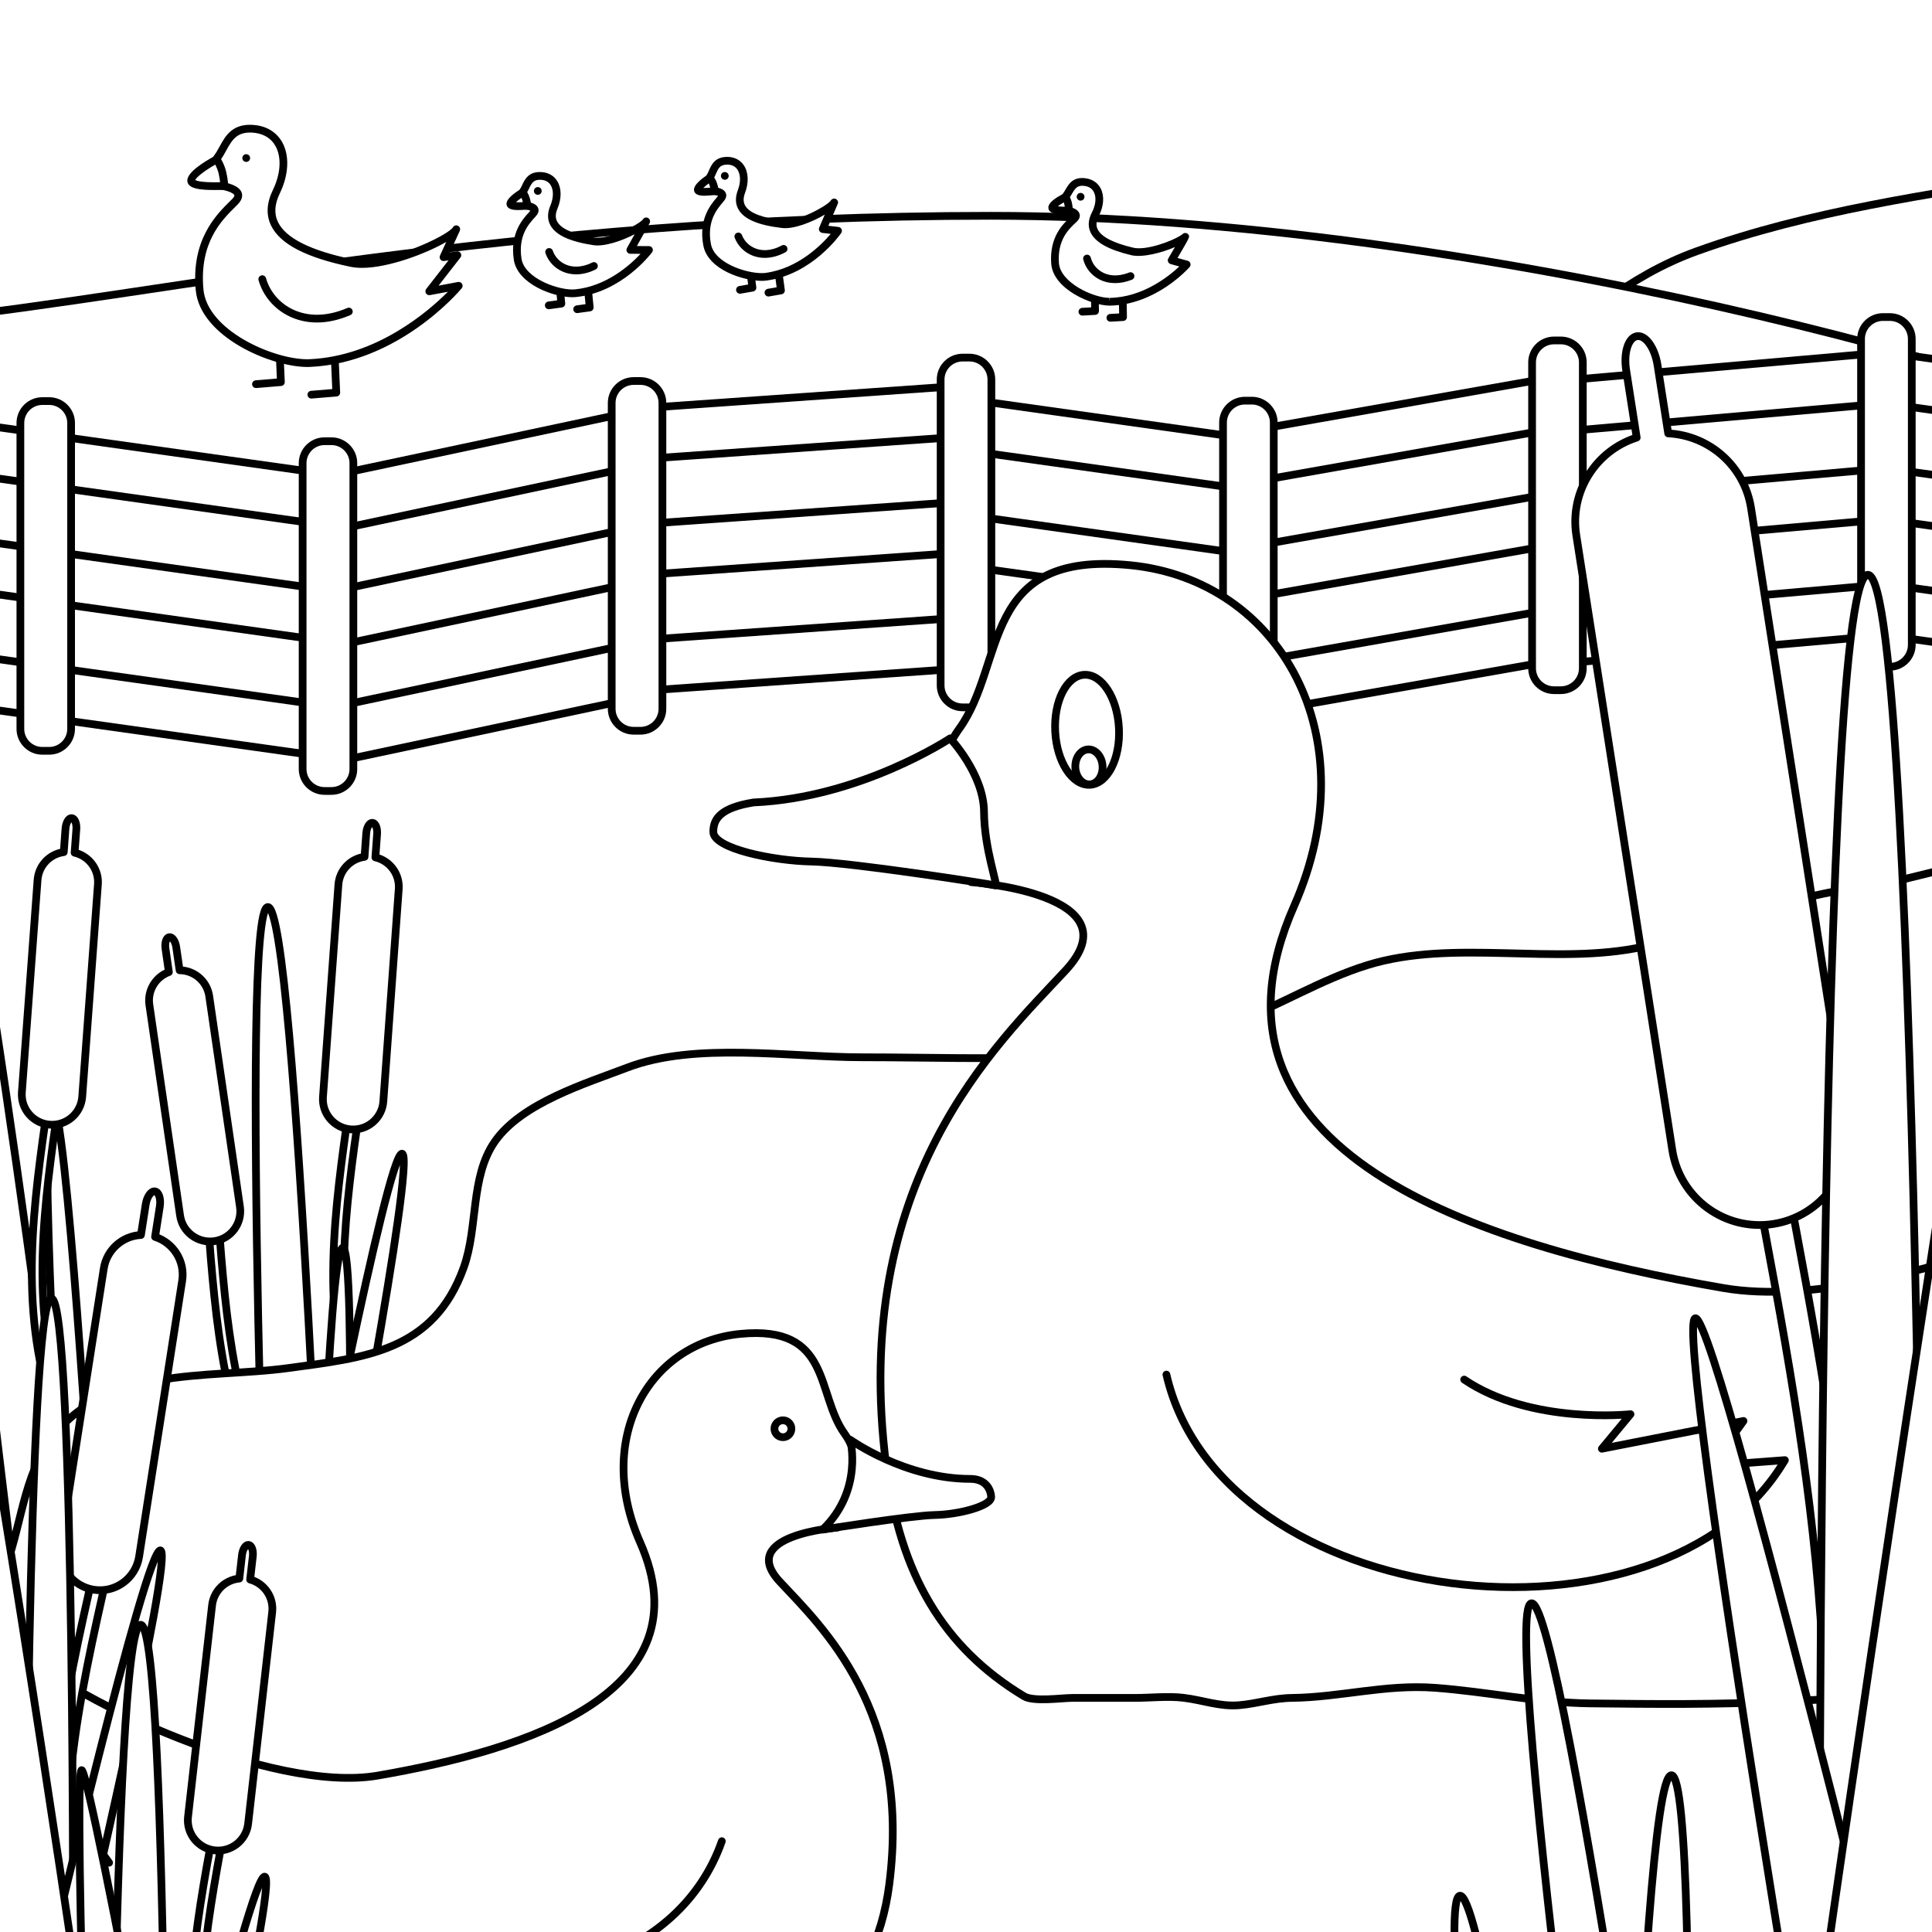 <?xml version="1.0" encoding="utf-8"?>
<!-- Generator: Adobe Illustrator 16.0.0, SVG Export Plug-In . SVG Version: 6.00 Build 0)  -->
<!DOCTYPE svg PUBLIC "-//W3C//DTD SVG 1.1//EN" "http://www.w3.org/Graphics/SVG/1.1/DTD/svg11.dtd">
<svg version="1.1" id="Layer_1" xmlns="http://www.w3.org/2000/svg" xmlns:xlink="http://www.w3.org/1999/xlink" x="0px" y="0px"
	 width="250px" height="250px" viewBox="0 0 250 250" enable-background="new 0 0 250 250" xml:space="preserve">
<g id="BG">
</g>
<g id="Layer_1_1_">
	<g>
		<g>
			<rect id="SVGID_41_" fill="#FFFFFF" width="250" height="250"/>
		</g>
		<g>
			<defs>
				<rect id="SVGID_1_" width="250" height="250"/>
			</defs>
			<clipPath id="SVGID_2_">
				<use xlink:href="#SVGID_1_"  overflow="visible"/>
			</clipPath>
			
				<rect x="-14.568" y="-6" clip-path="url(#SVGID_2_)" fill="#FFFFFF" stroke="#000000" stroke-linecap="round" stroke-linejoin="round" stroke-miterlimit="10" width="267.62" height="262.061"/>
		</g>
		<g>
			<defs>
				<rect id="SVGID_3_" width="250" height="250"/>
			</defs>
			<clipPath id="SVGID_4_">
				<use xlink:href="#SVGID_3_"  overflow="visible"/>
			</clipPath>
			
				<path clip-path="url(#SVGID_4_)" fill="#FFFFFF" stroke="#000000" stroke-linecap="round" stroke-linejoin="round" stroke-miterlimit="10" d="
				M149.213,67.15c9.332-2.464,18.244-8.751,27.555-12.032c7.002-2.468,13.662-4.756,20.037-8.646
				c8.104-4.947,13.488-10.628,22.828-13.987c14.533-5.229,30.002-7.333,45.145-9.813c9.01-1.476,21.902-1.283,29.926-5.064
				c2.936,5.985,1.176,15.677,1.178,22.277c0.002,9.841,0.207,19.656-0.504,29.475c-0.488,6.755-1.545,13.408-2.162,20.054
				c-0.42,4.495,0.209,10.478-3.773,13.153c-5.508,3.7-24.272-1.204-30.004-2.366c-11.201-2.27-24.129-2.875-34.947-6.453
				c-13.479-4.457-14.291-13.577-23.943-21.311c-3.98-3.188-14.271-8.111-18.621-8.647c-3.207-0.396-30.393,7.701-27.377-1.305"/>
		</g>
		<g>
			<defs>
				<rect id="SVGID_5_" width="250" height="250"/>
			</defs>
			<clipPath id="SVGID_6_">
				<use xlink:href="#SVGID_5_"  overflow="visible"/>
			</clipPath>
			
				<path clip-path="url(#SVGID_6_)" fill="#FFFFFF" stroke="#000000" stroke-linecap="round" stroke-linejoin="round" stroke-miterlimit="10" d="
				M128.219,27.923c62.295,0,137.643,21.299,152.86,29.96l-30.792,198.803H-8.367V62.41V41.214
				C21.074,38.153,65.926,27.923,128.219,27.923z"/>
		</g>
		<g>
			<defs>
				<rect id="SVGID_7_" width="250" height="250"/>
			</defs>
			<clipPath id="SVGID_8_">
				<use xlink:href="#SVGID_7_"  overflow="visible"/>
			</clipPath>
			
				<path clip-path="url(#SVGID_8_)" fill="#FFFFFF" stroke="#000000" stroke-linecap="round" stroke-linejoin="round" stroke-miterlimit="10" d="
				M151.793,90.082c34.195-1.759,106.516-16.828,121.751-8.167l-23.085,228.343H-8.488V115.982V88.777
				C36.063,103.351,91.359,74.547,151.793,90.082z"/>
		</g>
		<g>
			<defs>
				<rect id="SVGID_9_" width="250" height="250"/>
			</defs>
			<clipPath id="SVGID_10_">
				<use xlink:href="#SVGID_9_"  overflow="visible"/>
			</clipPath>
			<g clip-path="url(#SVGID_10_)">
				<g>
					<path fill="#FFFFFF" stroke="#000000" stroke-linecap="round" stroke-linejoin="round" stroke-miterlimit="10" d="
						M46.494,183.268c0.057-0.006,0.111-0.017,0.166-0.035c0.357-0.121,0.549-0.51,0.43-0.867
						c-4.289-12.688-2.396-25.992-0.566-38.86l0.26-1.829c0.053-0.373-0.207-0.718-0.58-0.771c-0.379-0.055-0.723,0.207-0.773,0.58
						l-0.26,1.828c-1.855,13.026-3.771,26.496,0.621,39.492C45.895,183.107,46.189,183.292,46.494,183.268z"/>
					<path fill="#FFFFFF" stroke="#000000" stroke-linecap="round" stroke-linejoin="round" stroke-miterlimit="10" d="
						M41.793,141.956l1.996-27.484c0.135-1.883,1.582-3.357,3.381-3.598l0.223-3.051c0.057-0.775,0.416-1.38,0.801-1.353
						c0.391,0.028,0.658,0.681,0.602,1.455l-0.221,3.019c1.852,0.427,3.164,2.143,3.023,4.095l-1.994,27.482
						c-0.154,2.156-2.031,3.777-4.186,3.623C43.26,145.988,41.637,144.111,41.793,141.956z"/>
				</g>
				<g>
					<path fill="#FFFFFF" stroke="#000000" stroke-linecap="round" stroke-linejoin="round" stroke-miterlimit="10" d="
						M36.795,196.622c0.055-0.017,0.104-0.039,0.154-0.069c0.322-0.195,0.426-0.615,0.232-0.938
						c-6.922-11.466-7.941-24.866-8.928-37.826l-0.141-1.843c-0.029-0.375-0.357-0.655-0.732-0.629
						c-0.383,0.029-0.66,0.358-0.631,0.733l0.141,1.841c0.996,13.121,2.027,26.687,9.117,38.43
						C36.176,196.596,36.502,196.713,36.795,196.622z"/>
					<path fill="#FFFFFF" stroke="#000000" stroke-linecap="round" stroke-linejoin="round" stroke-miterlimit="10" d="
						M23.303,157.295l-3.975-27.27c-0.273-1.866,0.82-3.618,2.525-4.24l-0.439-3.027c-0.113-0.77,0.107-1.438,0.49-1.493
						c0.387-0.057,0.789,0.522,0.9,1.291l0.436,2.995c1.9,0.018,3.553,1.41,3.834,3.348l3.977,27.267
						c0.313,2.142-1.17,4.128-3.307,4.44C25.604,160.917,23.613,159.436,23.303,157.295z"/>
				</g>
				<path fill="#FFFFFF" stroke="#000000" stroke-linecap="round" stroke-linejoin="round" stroke-miterlimit="10" d="
					M42.369,223.762c0,0-4.008-106.542-7.717-106.391c-3.707,0.156,0.311,106.695,0.311,106.695L42.369,223.762z"/>
				<path fill="#FFFFFF" stroke="#000000" stroke-linecap="round" stroke-linejoin="round" stroke-miterlimit="10" d="
					M43.539,203.279c0,0,10.357-53.637,8.49-53.99c-1.869-0.354-12.221,53.283-12.221,53.283L43.539,203.279z"/>
				<path fill="#FFFFFF" stroke="#000000" stroke-linecap="round" stroke-linejoin="round" stroke-miterlimit="10" d="
					M44.723,216.124c0,0,1.525-54.606-0.375-54.653c-1.9-0.046-3.422,54.561-3.422,54.561L44.723,216.124z"/>
				<path fill="#FFFFFF" stroke="#000000" stroke-linecap="round" stroke-linejoin="round" stroke-miterlimit="10" d="
					M48.184,229.646c0,0,2.248-54.582,0.348-54.652c-1.898-0.07-4.145,54.509-4.145,54.509L48.184,229.646z"/>
				<path fill="#FFFFFF" stroke="#000000" stroke-linecap="round" stroke-linejoin="round" stroke-miterlimit="10" d="
					M9.199,203.477c0,0-13.24-105.792-16.92-105.318c-3.68,0.478,9.568,106.266,9.568,106.266L9.199,203.477z"/>
				<path fill="#FFFFFF" stroke="#000000" stroke-linecap="round" stroke-linejoin="round" stroke-miterlimit="10" d="
					M11.824,196.991c0,0-3.221-54.533-5.117-54.414c-1.896,0.118,1.326,54.649,1.326,54.649L11.824,196.991z"/>
				<g>
					<path fill="#FFFFFF" stroke="#000000" stroke-linecap="round" stroke-linejoin="round" stroke-miterlimit="10" d="
						M7.473,182.654c0.057-0.004,0.111-0.014,0.166-0.032c0.357-0.122,0.551-0.509,0.43-0.867
						c-4.271-12.692-2.359-25.996-0.512-38.862l0.262-1.828c0.055-0.373-0.205-0.719-0.578-0.772
						c-0.379-0.056-0.723,0.207-0.775,0.58l-0.262,1.827c-1.873,13.023-3.807,26.49,0.568,39.492
						C6.873,182.496,7.168,182.682,7.473,182.654z"/>
					<path fill="#FFFFFF" stroke="#000000" stroke-linecap="round" stroke-linejoin="round" stroke-miterlimit="10" d="
						M2.83,141.339l2.031-27.481c0.139-1.883,1.588-3.355,3.389-3.593l0.225-3.051c0.059-0.775,0.418-1.38,0.805-1.351
						c0.389,0.028,0.656,0.681,0.598,1.455l-0.225,3.019c1.852,0.429,3.162,2.146,3.018,4.099l-2.031,27.479
						c-0.158,2.157-2.037,3.776-4.191,3.617C4.291,145.373,2.67,143.495,2.83,141.339z"/>
				</g>
			</g>
		</g>
		<g>
			<defs>
				<rect id="SVGID_11_" width="250" height="250"/>
			</defs>
			<clipPath id="SVGID_12_">
				<use xlink:href="#SVGID_11_"  overflow="visible"/>
			</clipPath>
			
				<path clip-path="url(#SVGID_12_)" fill="#FFFFFF" stroke="#000000" stroke-linecap="round" stroke-linejoin="round" stroke-miterlimit="10" d="
				M273.359,153.917c-0.661-11.067-1.932-22.244-3.366-32.998c-1.302-9.736,0.875-8.499-8.283-9.505
				c-6.621-0.729-14.796,2.796-21.456,3.53c-9.473,1.044-18.395,5.536-27.592,7.557c-11.436,2.511-24.539-1.086-35.756,2.396
				c-5.986,1.86-11.367,5.223-17.086,7.393c-15.184,5.756-31.572,4.521-48.205,4.521c-9.506,0-21.67-2.021-30.459,1.342
				c-5.289,2.022-13.639,4.555-17.131,9.568c-3.189,4.575-2.145,11.061-4.014,16.277c-3.9,10.896-12.799,11.679-22.732,13.033
				c-10.367,1.416-24.309-0.45-31.119,9.818c-3.5,5.279-3.555,12.325-6.271,17.944c-2.807,5.804-7.82,10.03-10.541,15.962
				c-6.145,13.395-9.164,28.27-0.65,40.34c5.867,8.314,8.693,8.064,19.52,7.385c9.016-0.565,17.582-3.83,26.383-5.521
				c5.641-1.083,9.873-0.833,15.168,0.53c6.301,1.622,11.506,3.329,18.322,3.587c15.232,0.576,28.732-2.564,43.893-3.124
				c18.314-0.677,36.67-1.086,54.838-3.701c17.736-2.553,22.141-0.535,35.059,10.589c9.645,8.307,23.871,11.803,34.918,18.85
				c41.04,26.177,36.047-58.4,36.049-76.08c0.004-14.858,1-29.471,1-44.334C273.846,164.214,273.669,159.077,273.359,153.917z"/>
		</g>
		<g>
			<defs>
				<rect id="SVGID_13_" width="250" height="250"/>
			</defs>
			<clipPath id="SVGID_14_">
				<use xlink:href="#SVGID_13_"  overflow="visible"/>
			</clipPath>
			<g clip-path="url(#SVGID_14_)">
				
					<rect x="20.981" y="41.655" transform="matrix(0.139 -0.99 0.99 0.139 -40.629 77.501)" fill="#FFFFFF" stroke="#000000" stroke-linecap="round" stroke-linejoin="round" stroke-miterlimit="10" width="6.566" height="40.931"/>
				
					<rect x="261.03" y="31.213" transform="matrix(0.139 -0.99 0.99 0.139 176.341 306.224)" fill="#FFFFFF" stroke="#000000" stroke-linecap="round" stroke-linejoin="round" stroke-miterlimit="10" width="6.566" height="40.931"/>
				
					<rect x="59.621" y="40.81" transform="matrix(-0.208 -0.978 0.978 -0.208 16.724 135.209)" fill="#FFFFFF" stroke="#000000" stroke-linecap="round" stroke-linejoin="round" stroke-miterlimit="10" width="6.983" height="40.044"/>
				
					<rect x="101.235" y="32.047" transform="matrix(-0.07 -0.998 0.998 -0.07 57.25 162.746)" fill="#FFFFFF" stroke="#000000" stroke-linecap="round" stroke-linejoin="round" stroke-miterlimit="10" width="6.566" height="45.258"/>
				
					<rect x="139.443" y="38.512" transform="matrix(0.139 -0.99 0.99 0.139 66.007 190.752)" fill="#FFFFFF" stroke="#000000" stroke-linecap="round" stroke-linejoin="round" stroke-miterlimit="10" width="6.566" height="37.791"/>
				
					<rect x="-16.535" y="37.891" transform="matrix(0.139 -0.99 0.99 0.139 -67.641 35.758)" fill="#FFFFFF" stroke="#000000" stroke-linecap="round" stroke-linejoin="round" stroke-miterlimit="10" width="6.566" height="37.791"/>
				
					<rect x="178.549" y="34.538" transform="matrix(-0.174 -0.985 0.985 -0.174 158.67 244.32)" fill="#FFFFFF" stroke="#000000" stroke-linecap="round" stroke-linejoin="round" stroke-miterlimit="10" width="6.566" height="42.116"/>
				
					<rect x="219.534" y="28.06" transform="matrix(-0.087 -0.996 0.996 -0.087 191.741 277.076)" fill="#FFFFFF" stroke="#000000" stroke-linecap="round" stroke-linejoin="round" stroke-miterlimit="10" width="6.566" height="45.258"/>
				
					<rect x="20.979" y="56.657" transform="matrix(0.139 -0.99 0.99 0.139 -55.487 90.416)" fill="#FFFFFF" stroke="#000000" stroke-linecap="round" stroke-linejoin="round" stroke-miterlimit="10" width="6.567" height="40.932"/>
				
					<rect x="261.023" y="46.216" transform="matrix(0.139 -0.99 0.99 0.139 161.486 319.136)" fill="#FFFFFF" stroke="#000000" stroke-linecap="round" stroke-linejoin="round" stroke-miterlimit="10" width="6.567" height="40.934"/>
				
					<rect x="59.624" y="55.819" transform="matrix(-0.208 -0.978 0.978 -0.208 2.045 153.337)" fill="#FFFFFF" stroke="#000000" stroke-linecap="round" stroke-linejoin="round" stroke-miterlimit="10" width="6.984" height="40.044"/>
				
					<rect x="101.234" y="47.052" transform="matrix(-0.07 -0.998 0.998 -0.07 42.281 178.795)" fill="#FFFFFF" stroke="#000000" stroke-linecap="round" stroke-linejoin="round" stroke-miterlimit="10" width="6.566" height="45.258"/>
				
					<rect x="139.443" y="53.517" transform="matrix(0.139 -0.99 0.99 0.139 51.15 203.669)" fill="#FFFFFF" stroke="#000000" stroke-linecap="round" stroke-linejoin="round" stroke-miterlimit="10" width="6.566" height="37.791"/>
				
					<rect x="-16.537" y="52.894" transform="matrix(0.139 -0.99 0.99 0.139 -82.5 48.674)" fill="#FFFFFF" stroke="#000000" stroke-linecap="round" stroke-linejoin="round" stroke-miterlimit="10" width="6.567" height="37.792"/>
				
					<rect x="178.552" y="49.542" transform="matrix(-0.174 -0.985 0.985 -0.174 143.891 261.935)" fill="#FFFFFF" stroke="#000000" stroke-linecap="round" stroke-linejoin="round" stroke-miterlimit="10" width="6.567" height="42.117"/>
				
					<rect x="219.534" y="43.066" transform="matrix(-0.087 -0.996 0.996 -0.087 176.792 293.39)" fill="#FFFFFF" stroke="#000000" stroke-linecap="round" stroke-linejoin="round" stroke-miterlimit="10" width="6.566" height="45.258"/>
				
					<rect x="20.978" y="71.663" transform="matrix(0.139 -0.99 0.99 0.139 -70.347 103.331)" fill="#FFFFFF" stroke="#000000" stroke-linecap="round" stroke-linejoin="round" stroke-miterlimit="10" width="6.567" height="40.932"/>
				
					<rect x="261.029" y="61.224" transform="matrix(0.139 -0.99 0.99 0.139 146.622 332.055)" fill="#FFFFFF" stroke="#000000" stroke-linecap="round" stroke-linejoin="round" stroke-miterlimit="10" width="6.566" height="40.932"/>
				
					<rect x="59.624" y="70.823" transform="matrix(-0.208 -0.978 0.978 -0.208 -12.633 171.459)" fill="#FFFFFF" stroke="#000000" stroke-linecap="round" stroke-linejoin="round" stroke-miterlimit="10" width="6.984" height="40.044"/>
				
					<rect x="101.234" y="62.056" transform="matrix(-0.07 -0.998 0.998 -0.07 27.312 194.844)" fill="#FFFFFF" stroke="#000000" stroke-linecap="round" stroke-linejoin="round" stroke-miterlimit="10" width="6.566" height="45.259"/>
				
					<rect x="139.442" y="68.522" transform="matrix(0.139 -0.99 0.99 0.139 36.289 216.583)" fill="#FFFFFF" stroke="#000000" stroke-linecap="round" stroke-linejoin="round" stroke-miterlimit="10" width="6.566" height="37.791"/>
				
					<rect x="-16.537" y="67.901" transform="matrix(0.139 -0.99 0.99 0.139 -97.36 61.589)" fill="#FFFFFF" stroke="#000000" stroke-linecap="round" stroke-linejoin="round" stroke-miterlimit="10" width="6.566" height="37.791"/>
				
					<rect x="178.553" y="64.548" transform="matrix(-0.174 -0.985 0.985 -0.174 129.114 279.548)" fill="#FFFFFF" stroke="#000000" stroke-linecap="round" stroke-linejoin="round" stroke-miterlimit="10" width="6.567" height="42.116"/>
				
					<rect x="219.534" y="58.071" transform="matrix(-0.087 -0.996 0.996 -0.087 161.844 309.703)" fill="#FFFFFF" stroke="#000000" stroke-linecap="round" stroke-linejoin="round" stroke-miterlimit="10" width="6.566" height="45.258"/>
				<g>
					<g>
						<g>
							<path fill="#FFFFFF" d="M9.201,94.322c0,1.559-1.275,2.834-2.834,2.834H5.471c-1.559,0-2.834-1.275-2.834-2.834V54.734
								c0-1.559,1.275-2.834,2.834-2.834h0.896c1.559,0,2.834,1.275,2.834,2.834V94.322z"/>
							<path fill="none" stroke="#000000" stroke-linecap="round" stroke-linejoin="round" stroke-miterlimit="10" d="M9.201,94.322
								c0,1.559-1.275,2.834-2.834,2.834H5.471c-1.559,0-2.834-1.275-2.834-2.834V54.734c0-1.559,1.275-2.834,2.834-2.834h0.896
								c1.559,0,2.834,1.275,2.834,2.834V94.322z"/>
						</g>
						<g>
							<path fill="#FFFFFF" d="M45.725,99.516c0,1.559-1.275,2.834-2.834,2.834h-0.897c-1.559,0-2.834-1.275-2.834-2.834v-39.59
								c0-1.559,1.275-2.834,2.834-2.834h0.897c1.559,0,2.834,1.275,2.834,2.834V99.516z"/>
							<path fill="none" stroke="#000000" stroke-linecap="round" stroke-linejoin="round" stroke-miterlimit="10" d="
								M45.725,99.516c0,1.559-1.275,2.834-2.834,2.834h-0.897c-1.559,0-2.834-1.275-2.834-2.834v-39.59
								c0-1.559,1.275-2.834,2.834-2.834h0.897c1.559,0,2.834,1.275,2.834,2.834V99.516z"/>
						</g>
						<g>
							<path fill="#FFFFFF" d="M128.283,88.697c0,1.559-1.275,2.834-2.834,2.834h-0.897c-1.559,0-2.834-1.275-2.834-2.834v-39.59
								c0-1.559,1.275-2.834,2.834-2.834h0.897c1.559,0,2.834,1.275,2.834,2.834V88.697z"/>
							<path fill="none" stroke="#000000" stroke-linecap="round" stroke-linejoin="round" stroke-miterlimit="10" d="
								M128.283,88.697c0,1.559-1.275,2.834-2.834,2.834h-0.897c-1.559,0-2.834-1.275-2.834-2.834v-39.59
								c0-1.559,1.275-2.834,2.834-2.834h0.897c1.559,0,2.834,1.275,2.834,2.834V88.697z"/>
						</g>
						<g>
							<path fill="#FFFFFF" d="M85.717,91.725c0,1.559-1.275,2.834-2.834,2.834h-0.896c-1.559,0-2.834-1.275-2.834-2.834V52.137
								c0-1.559,1.275-2.834,2.834-2.834h0.896c1.559,0,2.834,1.275,2.834,2.834V91.725z"/>
							<path fill="none" stroke="#000000" stroke-linecap="round" stroke-linejoin="round" stroke-miterlimit="10" d="
								M85.717,91.725c0,1.559-1.275,2.834-2.834,2.834h-0.896c-1.559,0-2.834-1.275-2.834-2.834V52.137
								c0-1.559,1.275-2.834,2.834-2.834h0.896c1.559,0,2.834,1.275,2.834,2.834V91.725z"/>
						</g>
						<g>
							<path fill="#FFFFFF" d="M164.824,94.267c0,1.559-1.275,2.834-2.834,2.834h-0.897c-1.559,0-2.834-1.275-2.834-2.834v-39.59
								c0-1.559,1.275-2.834,2.834-2.834h0.897c1.559,0,2.834,1.275,2.834,2.834V94.267z"/>
							<path fill="none" stroke="#000000" stroke-linecap="round" stroke-linejoin="round" stroke-miterlimit="10" d="
								M164.824,94.267c0,1.559-1.275,2.834-2.834,2.834h-0.897c-1.559,0-2.834-1.275-2.834-2.834v-39.59
								c0-1.559,1.275-2.834,2.834-2.834h0.897c1.559,0,2.834,1.275,2.834,2.834V94.267z"/>
						</g>
						<g>
							<path fill="#FFFFFF" d="M247.383,83.448c0,1.559-1.275,2.834-2.834,2.834h-0.896c-1.56,0-2.834-1.275-2.834-2.834v-39.59
								c0-1.559,1.274-2.834,2.834-2.834h0.896c1.559,0,2.834,1.275,2.834,2.834V83.448z"/>
							<path fill="none" stroke="#000000" stroke-linecap="round" stroke-linejoin="round" stroke-miterlimit="10" d="
								M247.383,83.448c0,1.559-1.275,2.834-2.834,2.834h-0.896c-1.56,0-2.834-1.275-2.834-2.834v-39.59
								c0-1.559,1.274-2.834,2.834-2.834h0.896c1.559,0,2.834,1.275,2.834,2.834V83.448z"/>
						</g>
						<g>
							<path fill="#FFFFFF" d="M204.816,86.476c0,1.559-1.275,2.834-2.834,2.834h-0.897c-1.56,0-2.834-1.275-2.834-2.834V46.888
								c0-1.559,1.274-2.834,2.834-2.834h0.897c1.559,0,2.834,1.275,2.834,2.834V86.476z"/>
							<path fill="none" stroke="#000000" stroke-linecap="round" stroke-linejoin="round" stroke-miterlimit="10" d="
								M204.816,86.476c0,1.559-1.275,2.834-2.834,2.834h-0.897c-1.56,0-2.834-1.275-2.834-2.834V46.888
								c0-1.559,1.274-2.834,2.834-2.834h0.897c1.559,0,2.834,1.275,2.834,2.834V86.476z"/>
						</g>
					</g>
				</g>
			</g>
		</g>
		<g>
			<defs>
				<rect id="SVGID_15_" width="250" height="250"/>
			</defs>
			<clipPath id="SVGID_16_">
				<use xlink:href="#SVGID_15_"  overflow="visible"/>
			</clipPath>
			<g clip-path="url(#SVGID_16_)">
				<g>
					<path fill="#FFFFFF" stroke="#000000" stroke-linecap="round" stroke-linejoin="round" stroke-miterlimit="10" d="
						M300.966,180.43c-0.008,0-21.071,4.687-21.071,4.687l19.352-26.688l-9.941,1.771l8.486-20.378
						c-0.244,0.471-0.652,0.998-1.209,1.58c-8.436,8.781-51.077,29.152-73.564,25.27c-31.941-5.506-69.615-17.63-55.564-49.432
						c9.654-21.857-1.752-42.19-21.213-44.104c-19.477-1.902-15.984,12.691-22.129,21.181c-6.158,8.482,1.551,19.83,1.551,19.83
						s21.443,1.51,12.203,11.445c-8.881,9.537-27.936,27.274-23.182,64.162c1.799,13.95,7.361,23.436,17.824,29.74
						c1.244,0.752,4.894,0.215,6.267,0.215c2.68-0.001,5.358,0,8.043,0c2.057,0,4.266-0.256,6.303-0.018
						c2.451,0.285,4.691,1.181,7.225,0.961c2.342-0.197,4.383-0.912,6.82-0.943c6.281-0.078,12.088-1.786,18.52-1.307
						c6.695,0.494,13.312,1.934,20.037,2.016c8.246,0.1,16.643,0.171,24.82-0.234c3.85-0.19,7.697-0.44,11.549-0.414
						c1.953,0.015,3.891,0.082,5.816,0.395c2.925,0.467,4.224-0.221,6.998-1.611c12.64-6.347,24.189-14.845,34.263-24.757
						c3.104-3.056,6.082-6.251,8.86-9.606C298.516,183.598,300.206,180.6,300.966,180.43z"/>
				</g>
				<path fill="#FFFFFF" stroke="#000000" stroke-linecap="round" stroke-linejoin="round" stroke-miterlimit="10" d="
					M122.951,95.543c0,0-11.588,7.694-25.449,8.295c-4.225,0.687-5.201,2.085-5.201,3.799c-0.002,2.168,7.738,3.759,12.75,3.848
					c5.008,0.101,22.926,2.894,23.736,3.088c0.428,0.094-1.426-4.639-1.457-9.541C127.289,100.135,122.951,95.543,122.951,95.543z"
					/>
				<path fill="#FFFFFF" stroke="#000000" stroke-linecap="round" stroke-linejoin="round" stroke-miterlimit="10" d="
					M150.934,177.87c7.068,30.669,64.375,37.596,80.029,11.071l-9.5,0.713l4.143-5.78l-18.326,3.591l3.707-4.468
					c0,0-12.844,1.399-21.522-4.481"/>
				<g>
					<path fill="#FFFFFF" stroke="#000000" stroke-linecap="round" stroke-linejoin="round" stroke-miterlimit="10" d="
						M144.789,94.225c0.203,3.933-1.482,7.214-3.762,7.328c-2.275,0.118-4.287-2.976-4.484-6.908
						c-0.201-3.931,1.48-7.212,3.76-7.327C142.583,87.203,144.59,90.293,144.789,94.225z"/>
					<path fill="#FFFFFF" stroke="#000000" stroke-linecap="round" stroke-linejoin="round" stroke-miterlimit="10" d="
						M142.672,99.149c0.064,1.249-0.672,2.302-1.648,2.352c-0.971,0.05-1.809-0.925-1.875-2.173
						c-0.063-1.251,0.672-2.305,1.646-2.354C141.768,96.925,142.611,97.9,142.672,99.149z"/>
				</g>
			</g>
		</g>
		<g>
			<defs>
				<rect id="SVGID_17_" width="250" height="250"/>
			</defs>
			<clipPath id="SVGID_18_">
				<use xlink:href="#SVGID_17_"  overflow="visible"/>
			</clipPath>
			<g clip-path="url(#SVGID_18_)">
				<path fill="#FFFFFF" stroke="#000000" stroke-linecap="round" stroke-linejoin="round" stroke-miterlimit="10" d="
					M3.184,213.355c0.145,0.289,0.396,0.608,0.736,0.965c5.152,5.365,31.207,17.814,44.949,15.443
					c19.518-3.365,42.537-10.773,33.953-30.207c-5.9-13.357,1.07-25.779,12.965-26.951c11.896-1.162,9.764,7.758,13.52,12.943
					c3.76,5.184-0.947,12.12-0.947,12.12s-13.104,0.923-7.457,6.993c5.426,5.824,17.068,16.666,14.164,39.205
					c-0.898,6.979-3.781,13.363-9.709,17.431c-3.275,2.249-6.188,3.412-10.064,3.556c-4.402,0.164-8.785,1.975-13.195,0.895
					c-2.342-0.577-3.832-1.453-6.375-0.795c-2.748,0.718-4.682,1.602-7.602,1.88c-2.639,0.251-5.332,0.288-8.041,0.265
					c-2.811-0.027-4.865-1.464-7.514-1.404c-2.479,0.058-4.715,1.039-7.258,0.867c-11.488-0.781-23.164-8.332-31.861-15.664
					c-3.27-2.758-6.354-5.746-9.17-8.969c-0.52-0.597-2.264-3.587-3.039-3.758c0.008,0.002,12.879,2.863,12.879,2.863L2.291,224.725
					l6.07,1.086L3.184,213.355z"/>
				<path fill="#FFFFFF" stroke="#000000" stroke-linecap="round" stroke-linejoin="round" stroke-miterlimit="10" d="
					M110.018,186.3c0,0,7.07,5.069,15.548,5.069c1.804,0,2.611,1.138,2.689,2.322c0.08,1.19-4.24,2.297-7.305,2.35
					c-3.061,0.063-14.502,1.889-14.502,1.889C111.744,192.841,110.018,186.3,110.018,186.3z"/>
				<path fill="#FFFFFF" stroke="#000000" stroke-linecap="round" stroke-linejoin="round" stroke-miterlimit="10" d="
					M49.158,251.154c19.318,9.082,38.9,2.4,44.248-12.905"/>
				<g>
					<path fill="#FFFFFF" stroke="#000000" stroke-linecap="round" stroke-linejoin="round" stroke-miterlimit="10" d="
						M102.404,184.96c-0.045,0.61-0.574,1.058-1.174,1.011c-0.604-0.048-1.059-0.576-1.014-1.181
						c0.049-0.601,0.582-1.049,1.184-1.001C102,183.836,102.453,184.359,102.404,184.96z"/>
				</g>
			</g>
		</g>
		<g>
			<defs>
				<rect id="SVGID_19_" width="250" height="250"/>
			</defs>
			<clipPath id="SVGID_20_">
				<use xlink:href="#SVGID_19_"  overflow="visible"/>
			</clipPath>
			<g clip-path="url(#SVGID_20_)">
				<path fill="#FFFFFF" stroke="#000000" stroke-linecap="round" stroke-linejoin="round" stroke-miterlimit="10" d="
					M232.453,268.631c-0.16-0.007-0.322-0.031-0.482-0.076c-1.063-0.307-1.674-1.416-1.367-2.478
					c10.842-37.606,3.554-76.201-3.498-113.524l-0.998-5.302c-0.205-1.086,0.511-2.131,1.597-2.335
					c1.094-0.207,2.131,0.512,2.334,1.596l1,5.299c7.137,37.782,14.517,76.854,3.41,115.375
					C234.188,268.087,233.348,268.664,232.453,268.631z"/>
				<path fill="#FFFFFF" stroke="#000000" stroke-linecap="round" stroke-linejoin="round" stroke-miterlimit="10" d="
					M239.008,145.309l-12.424-79.564c-0.854-5.452-5.42-9.397-10.719-9.664l-1.381-8.833c-0.351-2.243-1.543-3.919-2.664-3.743
					c-1.121,0.174-1.746,2.135-1.396,4.377l1.365,8.742c-5.283,1.687-8.699,7.003-7.815,12.65l12.424,79.564
					c0.975,6.244,6.824,10.517,13.065,9.542C235.711,157.404,239.982,151.551,239.008,145.309z"/>
				<path fill="#FFFFFF" stroke="#000000" stroke-linecap="round" stroke-linejoin="round" stroke-miterlimit="10" d="
					M235.455,271.688c0,0-0.629-197.307,6.24-197.307c6.867,0.008,7.479,197.313,7.479,197.313L235.455,271.688z"/>
				<path fill="#FFFFFF" stroke="#000000" stroke-linecap="round" stroke-linejoin="round" stroke-miterlimit="10" d="
					M238.221,299.544c0,0-21.945-128.967-18.828-128.967c3.119,0,33.659,126.038,33.659,126.038L238.221,299.544z"/>
				<path fill="#FFFFFF" stroke="#000000" stroke-linecap="round" stroke-linejoin="round" stroke-miterlimit="10" d="
					M234.152,269.126c0,0,33.638-240.186,41.994-238.985c8.355,1.202-25.301,241.384-25.301,241.384L234.152,269.126z"/>
			</g>
		</g>
		<g>
			<defs>
				<rect id="SVGID_21_" width="250" height="250"/>
			</defs>
			<clipPath id="SVGID_22_">
				<use xlink:href="#SVGID_21_"  overflow="visible"/>
			</clipPath>
			<g clip-path="url(#SVGID_22_)">
				<path fill="#FFFFFF" stroke="#000000" stroke-linecap="round" stroke-linejoin="round" stroke-miterlimit="10" d="
					M9.664,255.129c0.072,0,0.145-0.009,0.219-0.025c0.48-0.121,0.773-0.606,0.654-1.088c-4.234-17.045-0.322-34.229,3.461-50.849
					l0.535-2.358c0.109-0.484-0.193-0.965-0.676-1.074c-0.486-0.111-0.965,0.193-1.074,0.677l-0.535,2.358
					c-3.83,16.823-7.791,34.221-3.453,51.679C8.896,254.855,9.262,255.129,9.664,255.129z"/>
				<path fill="#FFFFFF" stroke="#000000" stroke-linecap="round" stroke-linejoin="round" stroke-miterlimit="10" d="
					M7.855,199.848l5.574-35.701c0.383-2.446,2.432-4.217,4.809-4.338l0.619-3.963c0.158-1.007,0.693-1.759,1.197-1.68
					c0.502,0.078,0.783,0.958,0.625,1.964l-0.613,3.923c2.371,0.758,3.904,3.144,3.508,5.676L18,201.432
					c-0.438,2.801-3.063,4.719-5.863,4.281C9.334,205.275,7.418,202.648,7.855,199.848z"/>
				<path fill="#FFFFFF" stroke="#000000" stroke-linecap="round" stroke-linejoin="round" stroke-miterlimit="10" d="
					M9.449,256.557c0,0,0.281-88.535-2.801-88.535c-3.082,0.004-3.355,88.539-3.355,88.539L9.449,256.557z"/>
				<path fill="#FFFFFF" stroke="#000000" stroke-linecap="round" stroke-linejoin="round" stroke-miterlimit="10" d="M6.57,278.884
					c0,0-15.094-107.774-18.844-107.235S-0.922,279.961-0.922,279.961L6.57,278.884z"/>
				<path fill="#FFFFFF" stroke="#000000" stroke-linecap="round" stroke-linejoin="round" stroke-miterlimit="10" d="
					M10.074,254.223c0,0,12.535-53.171,10.684-53.602c-1.854-0.43-14.383,52.74-14.383,52.74L10.074,254.223z"/>
			</g>
		</g>
		<g>
			<defs>
				<rect id="SVGID_23_" width="250" height="250"/>
			</defs>
			<clipPath id="SVGID_24_">
				<use xlink:href="#SVGID_23_"  overflow="visible"/>
			</clipPath>
			<g clip-path="url(#SVGID_24_)">
				<g>
					<path fill="#FFFFFF" stroke="#000000" stroke-linecap="round" stroke-linejoin="round" stroke-miterlimit="10" d="
						M27.342,276.568c0.057-0.004,0.111-0.012,0.166-0.027c0.363-0.107,0.57-0.486,0.465-0.85
						c-3.768-12.853-1.334-26.068,1.02-38.853l0.334-1.815c0.068-0.371-0.178-0.728-0.549-0.797
						c-0.375-0.069-0.729,0.18-0.797,0.549l-0.334,1.815c-2.383,12.94-4.848,26.32-0.988,39.484
						C26.75,276.385,27.037,276.581,27.342,276.568z"/>
					<path fill="#FFFFFF" stroke="#000000" stroke-linecap="round" stroke-linejoin="round" stroke-miterlimit="10" d="
						M24.33,235.102l3.113-27.381c0.213-1.876,1.719-3.289,3.525-3.457l0.346-3.039c0.088-0.771,0.473-1.361,0.857-1.317
						c0.387,0.044,0.629,0.706,0.541,1.478l-0.344,3.008c1.832,0.502,3.074,2.271,2.854,4.215l-3.113,27.379
						c-0.242,2.147-2.184,3.691-4.33,3.449C25.631,239.189,24.086,237.249,24.33,235.102z"/>
				</g>
				<path fill="#FFFFFF" stroke="#000000" stroke-linecap="round" stroke-linejoin="round" stroke-miterlimit="10" d="
					M21.568,316.861c0,0,0.34-106.616-3.371-106.616c-3.711,0.005-4.041,106.619-4.041,106.619L21.568,316.861z"/>
				<path fill="#FFFFFF" stroke="#000000" stroke-linecap="round" stroke-linejoin="round" stroke-miterlimit="10" d="
					M15.717,296.35c0,0-24.258-173.212-30.285-172.347C-20.595,124.869,3.676,298.08,3.676,298.08L15.717,296.35z"/>
				<path fill="#FFFFFF" stroke="#000000" stroke-linecap="round" stroke-linejoin="round" stroke-miterlimit="10" d="
					M26.707,311.049c0,0-14.961-81.994-16.145-81.994c-1.182,0,1.734,82.244,1.734,82.244L26.707,311.049z"/>
				<path fill="#FFFFFF" stroke="#000000" stroke-linecap="round" stroke-linejoin="round" stroke-miterlimit="10" d="
					M23.572,296.445c0,0,12.537-53.17,10.686-53.602c-1.854-0.429-14.385,52.741-14.385,52.741L23.572,296.445z"/>
			</g>
		</g>
		<g>
			<defs>
				<rect id="SVGID_25_" width="250" height="250"/>
			</defs>
			<clipPath id="SVGID_26_">
				<use xlink:href="#SVGID_25_"  overflow="visible"/>
			</clipPath>
			
				<path clip-path="url(#SVGID_26_)" fill="#FFFFFF" stroke="#000000" stroke-linecap="round" stroke-linejoin="round" stroke-miterlimit="10" d="
				M210.725,328.615c0,0-16.764-120.582-12.563-121.151c4.196-0.567,20.953,120.015,20.953,120.015L210.725,328.615z"/>
		</g>
		<g>
			<defs>
				<rect id="SVGID_27_" width="250" height="250"/>
			</defs>
			<clipPath id="SVGID_28_">
				<use xlink:href="#SVGID_27_"  overflow="visible"/>
			</clipPath>
			
				<path clip-path="url(#SVGID_28_)" fill="#FFFFFF" stroke="#000000" stroke-linecap="round" stroke-linejoin="round" stroke-miterlimit="10" d="
				M209.045,351.3c0,0,3.002-121.706,7.24-121.587c4.234,0.121,1.221,121.824,1.221,121.824L209.045,351.3z"/>
		</g>
		<g>
			<defs>
				<rect id="SVGID_29_" width="250" height="250"/>
			</defs>
			<clipPath id="SVGID_30_">
				<use xlink:href="#SVGID_29_"  overflow="visible"/>
			</clipPath>
			
				<path clip-path="url(#SVGID_30_)" fill="#FFFFFF" stroke="#000000" stroke-linecap="round" stroke-linejoin="round" stroke-miterlimit="10" d="
				M200.732,366.531c0,0-16.031-120.684-11.826-121.227c4.201-0.541,20.219,120.14,20.219,120.14L200.732,366.531z"/>
		</g>
		<rect fill="none" width="250" height="250"/>
		<g>
			<g>
				<g>
					<polyline fill="#FFFFFF" points="145.262,37.418 145.322,41.033 143.682,41.125 					"/>
					<path d="M143.682,41.625c-0.264,0-0.484-0.206-0.499-0.472c-0.016-0.275,0.195-0.512,0.471-0.527l1.161-0.065l-0.053-3.135
						c-0.005-0.276,0.216-0.503,0.491-0.508c0.258-0.002,0.504,0.215,0.509,0.492l0.061,3.615c0.005,0.269-0.204,0.493-0.472,0.507
						l-1.641,0.092C143.7,41.625,143.69,41.625,143.682,41.625z"/>
				</g>
				<g>
					<polyline fill="#FFFFFF" points="141.641,36.63 141.703,40.244 140.061,40.337 					"/>
					<path d="M140.061,40.837c-0.264,0-0.484-0.206-0.499-0.472c-0.016-0.276,0.195-0.512,0.471-0.527l1.163-0.066l-0.055-3.133
						c-0.005-0.276,0.215-0.504,0.491-0.509c0.253,0.005,0.504,0.215,0.509,0.491l0.063,3.614c0.005,0.269-0.204,0.493-0.472,0.508
						l-1.643,0.093C140.079,40.836,140.069,40.837,140.061,40.837z"/>
				</g>
				<g>
					<path fill="#FFFFFF" d="M153.375,30.645c-0.818,0.752-4.818,2.373-6.848,1.895c-2.883-0.682-6.25-1.996-4.791-4.816
						c1.002-1.94,0.516-3.865-1.246-4.148c-1.766-0.282-1.973,1.076-2.58,1.815c-0.607,0.741,0.031,1.817,0.031,1.817
						s1.947,0.258,1.051,1.11c-0.863,0.821-2.699,2.331-2.471,5.724c0.201,3.01,4.946,5.04,7.104,5.004
						c5.787-0.1,9.932-4.819,9.932-4.819l-1.945-0.54C151.611,33.686,153.43,30.594,153.375,30.645z"/>
					<path d="M143.567,39.546c-2.192,0-7.317-2.067-7.545-5.471c-0.231-3.442,1.53-5.093,2.477-5.979l0.148-0.14
						c0.008-0.008,0.016-0.015,0.022-0.022c-0.164-0.09-0.499-0.19-0.795-0.23c-0.151-0.021-0.285-0.109-0.363-0.24
						c-0.033-0.057-0.809-1.389,0.012-2.389c0.125-0.153,0.229-0.335,0.338-0.522c0.418-0.718,0.983-1.749,2.708-1.47
						c0.845,0.136,1.51,0.607,1.874,1.328c0.485,0.961,0.387,2.286-0.263,3.543c-0.332,0.642-0.385,1.193-0.159,1.683
						c0.452,0.985,2.007,1.798,4.621,2.417c0.206,0.048,0.451,0.073,0.728,0.073c2.072,0,5.083-1.313,5.667-1.85
						c0.111-0.103,0.263-0.147,0.411-0.126c0.149,0.022,0.281,0.111,0.357,0.241c0.152,0.259,0.16,0.271-1.434,2.988l1.318,0.366
						c0.166,0.046,0.296,0.174,0.346,0.339c0.049,0.165,0.01,0.343-0.104,0.473c-0.176,0.199-4.359,4.886-10.299,4.989
						C143.631,39.546,143.57,39.546,143.567,39.546z M138.28,26.757c0.494,0.098,1.228,0.335,1.408,0.892
						c0.079,0.243,0.082,0.619-0.352,1.031l-0.154,0.145c-0.884,0.828-2.362,2.214-2.162,5.183c0.172,2.576,4.465,4.538,6.547,4.538
						v0.5l0.049-0.5c4.281-0.074,7.679-2.833,8.985-4.065l-1.124-0.312c-0.217-0.06-0.366-0.257-0.366-0.482
						c0-0.136,0.026-0.182,0.155-0.401c0.312-0.53,0.564-0.963,0.771-1.316c-1.743,0.759-4.234,1.384-5.625,1.057
						c-2.971-0.703-4.704-1.675-5.301-2.973c-0.356-0.778-0.296-1.639,0.18-2.56c0.503-0.973,0.6-1.958,0.259-2.633
						c-0.222-0.439-0.605-0.705-1.14-0.791c-0.95-0.153-1.246,0.229-1.686,0.986c-0.137,0.234-0.271,0.461-0.429,0.653
						C138.041,26.02,138.174,26.494,138.28,26.757z"/>
				</g>
				<g>
					<path fill="#FFFFFF" d="M137.879,25.495c0,0-1.73,0.867-1.721,1.354c0.008,0.486,2.074,0.391,2.148,0.412
						c0.036,0.012-0.002-0.453-0.082-0.877C138.145,25.96,137.879,25.495,137.879,25.495z"/>
					<path d="M138.308,27.761L138.308,27.761c-0.018,0-0.035,0-0.053-0.002l-0.141-0.001c-1.286-0.003-2.442-0.074-2.456-0.9
						c-0.011-0.531,0.661-1.14,1.997-1.809c0.234-0.117,0.524-0.032,0.658,0.199c0.031,0.055,0.31,0.552,0.402,1.044
						c0.194,1.029,0.076,1.172-0.02,1.287C138.602,27.693,138.457,27.761,138.308,27.761z M136.885,26.693
						c0.187,0.027,0.468,0.051,0.894,0.06c-0.012-0.087-0.027-0.182-0.045-0.276c-0.018-0.092-0.049-0.192-0.084-0.289
						C137.349,26.362,137.073,26.544,136.885,26.693z"/>
				</g>
				<g>
					<path fill="#FFFFFF" d="M146.289,35.728c-2.965,1.181-5.146-0.386-5.631-2.276"/>
					<path d="M144.297,36.634c-0.724,0-1.41-0.156-2.023-0.468c-1.049-0.533-1.814-1.477-2.1-2.589
						c-0.068-0.268,0.093-0.54,0.36-0.608c0.271-0.069,0.54,0.093,0.608,0.36c0.214,0.833,0.791,1.543,1.584,1.946
						c0.672,0.342,1.803,0.616,3.378-0.01c0.255-0.103,0.547,0.023,0.649,0.279c0.102,0.256-0.023,0.547-0.28,0.649
						C145.735,36.487,144.999,36.634,144.297,36.634z"/>
				</g>
				<g>
					<g>
						<polygon fill="#FFFFFF" points="139.801,25.462 139.801,25.462 139.801,25.462 						"/>
						<path d="M139.831,25.962c-0.276,0-0.505-0.224-0.505-0.5s0.219-0.5,0.494-0.5h0.011c0.275,0,0.5,0.224,0.5,0.5
							S140.106,25.962,139.831,25.962z"/>
					</g>
				</g>
			</g>
			<g>
				<g>
					<polyline fill="#FFFFFF" points="75.961,36.191 76.311,39.789 74.684,40.012 					"/>
					<path d="M74.684,40.512c-0.246,0-0.46-0.182-0.495-0.432c-0.037-0.273,0.154-0.526,0.428-0.563l1.15-0.158l-0.303-3.12
						c-0.027-0.275,0.174-0.519,0.449-0.546c0.282-0.025,0.52,0.175,0.546,0.449l0.35,3.598c0.026,0.267-0.164,0.507-0.43,0.543
						l-1.627,0.224C74.729,40.511,74.706,40.512,74.684,40.512z"/>
				</g>
				<g>
					<polyline fill="#FFFFFF" points="72.291,35.693 72.639,39.291 71.012,39.515 					"/>
					<path d="M71.012,40.015c-0.246,0-0.46-0.181-0.495-0.432c-0.038-0.274,0.153-0.526,0.427-0.563l1.151-0.159l-0.302-3.12
						c-0.027-0.275,0.174-0.52,0.449-0.546c0.28-0.027,0.52,0.175,0.546,0.449l0.348,3.598c0.026,0.267-0.164,0.507-0.429,0.543
						l-1.627,0.224C71.057,40.014,71.034,40.015,71.012,40.015z"/>
				</g>
				<g>
					<path fill="#FFFFFF" d="M83.617,28.645c-0.021,0.043-0.057,0.092-0.107,0.147c-0.756,0.815-4.615,2.749-6.674,2.435
						c-2.93-0.449-6.391-1.49-5.162-4.42c0.846-2.014,0.207-3.895-1.572-4.035c-1.783-0.141-1.879,1.23-2.426,2.016
						c-0.547,0.787,0.176,1.809,0.176,1.809s1.961,0.103,1.135,1.023c-0.795,0.887-2.504,2.539-2.006,5.902
						c0.441,2.986,5.334,4.629,7.479,4.421c5.76-0.56,9.518-5.595,9.518-5.595l-2.414-0.008L83.617,28.645z"/>
					<path d="M74.07,38.46c-2.396,0-7.112-1.671-7.584-4.865c-0.505-3.414,1.12-5.2,1.993-6.159l0.136-0.15
						c0.007-0.008,0.014-0.016,0.021-0.023c-0.17-0.077-0.512-0.15-0.81-0.166c-0.152-0.009-0.293-0.086-0.381-0.211
						c-0.038-0.053-0.917-1.32-0.179-2.383c0.113-0.163,0.202-0.354,0.295-0.549c0.364-0.758,0.852-1.82,2.581-1.681
						c0.853,0.067,1.554,0.484,1.974,1.173c0.561,0.92,0.567,2.249,0.019,3.554c-0.28,0.667-0.288,1.221-0.023,1.692
						c0.53,0.946,2.146,1.632,4.8,2.04c1.925,0.291,5.603-1.604,6.231-2.281c0.013-0.021,0.026-0.04,0.042-0.058
						c0.133-0.231,0.426-0.317,0.664-0.193c0.24,0.125,0.337,0.419,0.218,0.663l-0.003-0.001c-0.003,0.008-0.007,0.016-0.01,0.024
						l0.001,0l-0.001,0c-0.005,0.011-0.011,0.022-0.017,0.033l-1.624,2.922l1.568,0.005c0.188,0,0.361,0.108,0.445,0.277
						s0.066,0.371-0.046,0.522c-0.159,0.213-3.958,5.219-9.871,5.793C74.372,38.454,74.225,38.46,74.07,38.46z M68.154,26.121
						c0.5,0.059,1.25,0.237,1.474,0.777c0.098,0.236,0.131,0.611-0.269,1.056l-0.14,0.155c-0.815,0.896-2.179,2.395-1.743,5.34
						c0.389,2.631,4.971,4.184,6.936,3.997c4.092-0.398,7.175-3.199,8.48-4.601l-1.33-0.004c-0.177,0-0.34-0.095-0.429-0.247
						c-0.09-0.153-0.092-0.341-0.006-0.496l0.994-1.788c-1.624,0.846-3.897,1.637-5.36,1.412c-3.018-0.462-4.824-1.293-5.521-2.539
						c-0.419-0.748-0.428-1.612-0.026-2.568c0.424-1.011,0.443-2,0.049-2.646c-0.256-0.42-0.659-0.654-1.199-0.697
						c-0.969-0.073-1.228,0.34-1.601,1.116c-0.117,0.245-0.234,0.483-0.376,0.688C67.856,25.404,68.026,25.866,68.154,26.121z"/>
				</g>
				<g>
					<path fill="#FFFFFF" d="M67.65,24.895c0,0-1.654,1.003-1.605,1.487c0.045,0.484,2.098,0.224,2.174,0.241
						c0.039,0.008-0.037-0.453-0.15-0.869C67.953,25.337,67.65,24.895,67.65,24.895z"/>
					<path d="M67.089,27.178c-0.44,0-1.472,0-1.542-0.75c-0.053-0.526,0.567-1.187,1.844-1.961c0.228-0.138,0.522-0.074,0.671,0.145
						c0.036,0.052,0.354,0.524,0.489,1.008c0.28,1.03,0.169,1.176,0.07,1.305c-0.094,0.124-0.245,0.198-0.401,0.198l0,0l-0.169,0.01
						C67.825,27.15,67.454,27.178,67.089,27.178z M66.758,26.167c0.215,0.015,0.605,0.009,0.896-0.009
						c-0.019-0.085-0.042-0.178-0.067-0.273c-0.025-0.091-0.064-0.188-0.109-0.282C67.193,25.8,66.934,26.004,66.758,26.167z"/>
				</g>
				<g>
					<path fill="#FFFFFF" d="M76.852,34.423c-2.861,1.413-5.16,0.027-5.795-1.82"/>
					<path d="M74.548,35.5c-0.582,0-1.144-0.106-1.664-0.321c-1.088-0.448-1.926-1.328-2.299-2.414
						c-0.09-0.261,0.049-0.546,0.31-0.635c0.262-0.089,0.545,0.049,0.635,0.31c0.28,0.814,0.912,1.476,1.734,1.814
						c0.696,0.286,1.845,0.47,3.367-0.28c0.248-0.124,0.547-0.021,0.669,0.227c0.123,0.248,0.021,0.547-0.227,0.669
						C76.227,35.289,75.367,35.5,74.548,35.5z"/>
				</g>
				<g>
					<g>
						<polygon fill="#FFFFFF" points="69.564,24.709 69.564,24.709 69.564,24.709 						"/>
						<path d="M69.594,25.209c-0.276,0-0.505-0.224-0.505-0.5s0.219-0.5,0.495-0.5h0.01c0.276,0,0.5,0.224,0.5,0.5
							S69.87,25.209,69.594,25.209z"/>
					</g>
				</g>
			</g>
			<g>
				<g>
					<polyline fill="#FFFFFF" points="100.574,34.003 101.057,37.585 99.436,37.867 					"/>
					<path d="M99.436,38.367c-0.239,0-0.45-0.171-0.492-0.414c-0.047-0.272,0.135-0.531,0.407-0.579l1.147-0.2l-0.419-3.105
						c-0.037-0.274,0.155-0.525,0.429-0.563c0.278-0.04,0.525,0.155,0.563,0.429l0.483,3.582c0.036,0.267-0.145,0.513-0.41,0.56
						l-1.621,0.282C99.493,38.365,99.464,38.367,99.436,38.367z"/>
				</g>
				<g>
					<polyline fill="#FFFFFF" points="96.889,33.641 97.367,37.223 95.75,37.506 					"/>
					<path d="M95.75,38.006c-0.238,0-0.45-0.171-0.492-0.414c-0.047-0.272,0.135-0.531,0.407-0.579l1.144-0.2l-0.415-3.106
						c-0.037-0.273,0.156-0.525,0.43-0.562c0.278-0.035,0.525,0.156,0.562,0.43l0.478,3.582c0.036,0.266-0.145,0.512-0.41,0.559
						l-1.617,0.283C95.807,38.003,95.778,38.006,95.75,38.006z"/>
				</g>
				<g>
					<path fill="#FFFFFF" d="M107.947,26.18c-0.02,0.044-0.055,0.094-0.102,0.152c-0.727,0.842-4.51,2.916-6.58,2.676
						c-2.943-0.34-6.441-1.254-5.322-4.227c0.773-2.043,0.066-3.899-1.717-3.975c-1.787-0.076-1.834,1.299-2.352,2.105
						c-0.52,0.805,0.242,1.799,0.242,1.799s1.965,0.03,1.172,0.981c-0.76,0.915-2.408,2.629-1.789,5.972
						c0.553,2.967,5.5,4.432,7.639,4.143c5.734-0.77,9.305-5.939,9.305-5.939l-1.977-0.227L107.947,26.18z"/>
					<path d="M98.554,36.342L98.554,36.342c-2.261,0-6.95-1.385-7.546-4.587c-0.628-3.392,0.929-5.236,1.765-6.227l0.131-0.157
						c0.008-0.009,0.015-0.018,0.021-0.025c-0.173-0.07-0.518-0.131-0.816-0.136c-0.152-0.003-0.296-0.075-0.389-0.196
						c-0.363-0.473-0.827-1.505-0.265-2.375c0.106-0.165,0.188-0.359,0.274-0.558c0.327-0.75,0.774-1.779,2.358-1.779l0.161,0.003
						c0.855,0.036,1.571,0.427,2.016,1.102c0.593,0.898,0.648,2.226,0.147,3.55c-0.255,0.677-0.242,1.23,0.04,1.692
						c0.566,0.927,2.205,1.553,4.872,1.861c1.881,0.21,5.502-1.763,6.145-2.506c0.114-0.249,0.42-0.376,0.669-0.267
						c0.25,0.111,0.378,0.386,0.27,0.638l-1.217,2.843l1.311,0.151c0.174,0.02,0.326,0.13,0.398,0.29
						c0.073,0.16,0.056,0.346-0.043,0.491c-0.151,0.218-3.764,5.36-9.65,6.15C99.008,36.328,98.79,36.342,98.554,36.342z
						 M92.4,24.223c0.502,0.04,1.259,0.191,1.502,0.722c0.107,0.232,0.153,0.606-0.23,1.066l-0.136,0.162
						c-0.781,0.925-2.087,2.474-1.545,5.399c0.461,2.475,4.518,3.77,6.563,3.77h0c0.187,0,0.361-0.01,0.518-0.031
						c4.22-0.566,7.254-3.657,8.427-5.049l-1.089-0.125c-0.157-0.018-0.296-0.109-0.375-0.246c-0.079-0.137-0.089-0.303-0.027-0.448
						l0.715-1.67c-1.61,0.95-3.994,1.908-5.514,1.731c-3.03-0.35-4.866-1.113-5.61-2.333c-0.446-0.731-0.488-1.595-0.122-2.566
						c0.388-1.025,0.371-2.015-0.046-2.646c-0.271-0.411-0.683-0.63-1.224-0.653l-0.119-0.002c-0.928,0-1.144,0.494-1.441,1.178
						c-0.109,0.249-0.217,0.491-0.351,0.7C92.076,23.52,92.263,23.974,92.4,24.223z"/>
				</g>
				<g>
					<path fill="#FFFFFF" d="M91.854,23.018c0,0-1.615,1.063-1.551,1.546c0.066,0.482,2.105,0.147,2.182,0.161
						c0.039,0.006-0.053-0.451-0.182-0.863C92.174,23.45,91.854,23.018,91.854,23.018z"/>
					<path d="M91.146,25.325c-0.307,0-1.243,0-1.338-0.693c-0.07-0.529,0.526-1.211,1.771-2.031c0.223-0.146,0.52-0.094,0.677,0.12
						c0.038,0.051,0.374,0.513,0.524,0.991c0.32,1.024,0.209,1.174,0.112,1.307c-0.094,0.128-0.248,0.206-0.407,0.206l0,0
						l-0.149,0.016C92.074,25.271,91.586,25.325,91.146,25.325z M91.009,24.323c0.249,0.009,0.621-0.014,0.895-0.041
						c-0.022-0.085-0.048-0.177-0.078-0.271c-0.028-0.09-0.071-0.187-0.119-0.279C91.43,23.94,91.179,24.153,91.009,24.323z"/>
				</g>
				<g>
					<path fill="#FFFFFF" d="M101.398,32.201c-2.807,1.52-5.156,0.219-5.857-1.604"/>
					<path d="M98.96,33.367c-0.52,0-1.024-0.087-1.5-0.262c-1.104-0.407-1.974-1.256-2.386-2.328
						c-0.099-0.258,0.03-0.547,0.287-0.646c0.258-0.099,0.547,0.029,0.646,0.287c0.309,0.804,0.965,1.441,1.799,1.75
						c0.706,0.26,1.862,0.401,3.353-0.405c0.243-0.131,0.546-0.041,0.678,0.201c0.132,0.243,0.042,0.546-0.201,0.678
						C100.746,33.123,99.832,33.367,98.96,33.367z"/>
				</g>
				<g>
					<g>
						<polygon fill="#FFFFFF" points="93.762,22.762 93.762,22.762 93.762,22.762 						"/>
						<path d="M93.792,23.262c-0.276,0-0.505-0.224-0.505-0.5s0.219-0.5,0.495-0.5h0.01c0.276,0,0.5,0.224,0.5,0.5
							S94.068,23.262,93.792,23.262z"/>
					</g>
				</g>
			</g>
			<g>
				<g>
					<polyline fill="#FFFFFF" points="43.203,43.697 43.512,50.806 40.289,51.072 					"/>
					<path d="M40.289,51.572c-0.258,0-0.476-0.198-0.498-0.459c-0.022-0.275,0.182-0.517,0.458-0.54l2.744-0.226l-0.288-6.629
						c-0.012-0.276,0.202-0.509,0.478-0.521c0.274-0.016,0.509,0.202,0.521,0.478l0.309,7.109c0.012,0.268-0.191,0.498-0.458,0.52
						l-3.223,0.266C40.316,51.572,40.302,51.572,40.289,51.572z"/>
				</g>
				<g>
					<polyline fill="#FFFFFF" points="36.037,42.333 36.348,49.442 33.123,49.709 					"/>
					<path d="M33.123,50.209c-0.257,0-0.476-0.198-0.498-0.458c-0.022-0.275,0.182-0.517,0.457-0.54l2.746-0.227l-0.29-6.628
						c-0.012-0.276,0.202-0.509,0.478-0.521c0.276-0.019,0.51,0.202,0.521,0.478l0.311,7.109c0.012,0.269-0.19,0.498-0.458,0.521
						l-3.225,0.267C33.15,50.208,33.136,50.209,33.123,50.209z"/>
				</g>
				<g>
					<path fill="#FFFFFF" d="M59.041,29.665c-0.045,0.084-0.119,0.176-0.225,0.28c-1.572,1.522-9.359,4.918-13.375,4.084
						C39.73,32.84,33.035,30.428,35.76,24.8c1.873-3.87,0.816-7.634-2.668-8.099c-3.486-0.462-3.82,2.222-4.979,3.707
						c-1.16,1.49,0.156,3.574,0.156,3.574s3.842,0.407,2.123,2.131c-1.656,1.66-5.188,4.729-4.564,11.391
						c0.555,5.914,9.998,9.66,14.238,9.476c11.381-0.495,19.295-9.998,19.295-9.998l-3.813,0.713l3.639-4.676l-1.797,0.257
						L59.041,29.665z"/>
					<path d="M39.758,47.486c-4.634,0-13.858-3.869-14.428-9.936c-0.612-6.535,2.664-9.771,4.424-11.509l0.284-0.282
						c0.213-0.214,0.324-0.407,0.29-0.504c-0.117-0.329-1.211-0.681-2.112-0.776c-0.152-0.016-0.289-0.101-0.37-0.23
						c-0.062-0.097-1.488-2.401-0.128-4.148c0.246-0.315,0.458-0.702,0.683-1.112c0.767-1.401,1.718-3.188,4.757-2.784
						c1.513,0.202,2.719,1.006,3.397,2.266c0.931,1.73,0.802,4.177-0.345,6.546c-0.69,1.425-0.763,2.652-0.223,3.749
						c1.013,2.058,4.228,3.664,9.556,4.773c0.381,0.079,0.819,0.119,1.302,0.119c4.207,0,10.403-2.892,11.624-4.073
						c0.091-0.09,0.123-0.139,0.132-0.156c0.127-0.238,0.421-0.333,0.663-0.212c0.242,0.12,0.345,0.411,0.232,0.656l-1.27,2.778
						l0.891-0.127c0.203-0.027,0.401,0.068,0.503,0.244s0.087,0.397-0.038,0.558l-2.829,3.635l2.517-0.471
						c0.208-0.037,0.417,0.057,0.523,0.239c0.107,0.182,0.088,0.411-0.047,0.573c-0.329,0.395-8.188,9.679-19.657,10.178
						C39.98,47.484,39.871,47.486,39.758,47.486z M28.582,23.518c0.713,0.104,2.348,0.444,2.688,1.404
						c0.122,0.343,0.129,0.889-0.524,1.544l-0.289,0.287c-1.758,1.736-4.699,4.641-4.131,10.705
						c0.498,5.306,9.011,9.029,13.432,9.029c0.098,0,0.193-0.002,0.287-0.006c8.73-0.38,15.45-6.249,17.913-8.728l-2.318,0.434
						c-0.205,0.038-0.41-0.055-0.519-0.231c-0.108-0.178-0.095-0.403,0.033-0.567l2.878-3.698l-0.571,0.082
						c-0.181,0.026-0.361-0.049-0.471-0.196c-0.109-0.146-0.13-0.341-0.054-0.507l0.807-1.765c-2.577,1.496-7.46,3.356-10.898,3.356
						c-0.55,0-1.057-0.047-1.505-0.14c-5.725-1.192-9.078-2.929-10.25-5.311c-0.676-1.373-0.602-2.929,0.22-4.626
						c1.007-2.082,1.144-4.188,0.364-5.637c-0.529-0.983-1.445-1.588-2.648-1.749c-2.307-0.304-2.984,0.878-3.748,2.273
						c-0.234,0.427-0.476,0.868-0.771,1.246C27.757,21.679,28.325,23.019,28.582,23.518z"/>
				</g>
				<g>
					<path fill="#FFFFFF" d="M28.053,20.616c0,0-3.355,1.801-3.314,2.755c0.041,0.958,4.102,0.664,4.248,0.703
						c0.074,0.02-0.023-0.893-0.205-1.723C28.602,21.519,28.053,20.616,28.053,20.616z"/>
					<path d="M27.736,24.587c-1.79,0-3.452-0.145-3.497-1.195c-0.047-1.103,2.221-2.489,3.578-3.217
						c0.234-0.125,0.526-0.047,0.664,0.181c0.024,0.04,0.595,0.985,0.791,1.889c0.393,1.794,0.191,2.044,0.115,2.139
						c-0.095,0.118-0.246,0.191-0.397,0.191c0,0,0,0,0,0c-0.043,0-0.088-0.006-0.129-0.017l-0.25,0.018
						C28.383,24.581,28.078,24.587,27.736,24.587z M25.258,23.294c0.152,0.086,0.703,0.293,2.479,0.293
						c0.283,0,0.541-0.005,0.747-0.009c-0.034-0.292-0.098-0.703-0.189-1.12c-0.089-0.409-0.283-0.848-0.439-1.16
						C26.546,22.049,25.426,22.906,25.258,23.294z"/>
				</g>
				<g>
					<path fill="#FFFFFF" d="M45.139,40.314c-5.775,2.478-10.15-0.488-11.201-4.188"/>
					<path d="M41.017,41.731c-1.483,0-2.677-0.367-3.556-0.786c-1.965-0.936-3.424-2.643-4.004-4.683
						c-0.076-0.266,0.079-0.542,0.344-0.618c0.267-0.078,0.542,0.079,0.618,0.344c0.501,1.764,1.767,3.242,3.472,4.054
						c1.43,0.681,3.813,1.2,7.051-0.188c0.253-0.111,0.548,0.008,0.657,0.262c0.109,0.254-0.009,0.548-0.262,0.657
						C43.704,41.474,42.259,41.731,41.017,41.731z"/>
				</g>
				<g>
					<g>
						<polygon fill="#FFFFFF" points="31.834,20.452 31.834,20.452 31.834,20.452 						"/>
						<path d="M31.864,20.952c-0.276,0-0.505-0.224-0.505-0.5s0.219-0.5,0.495-0.5h0.01c0.276,0,0.5,0.224,0.5,0.5
							S32.14,20.952,31.864,20.952z"/>
					</g>
				</g>
			</g>
		</g>
	</g>
</g>
<g id="Layer_2">
</g>
</svg>
